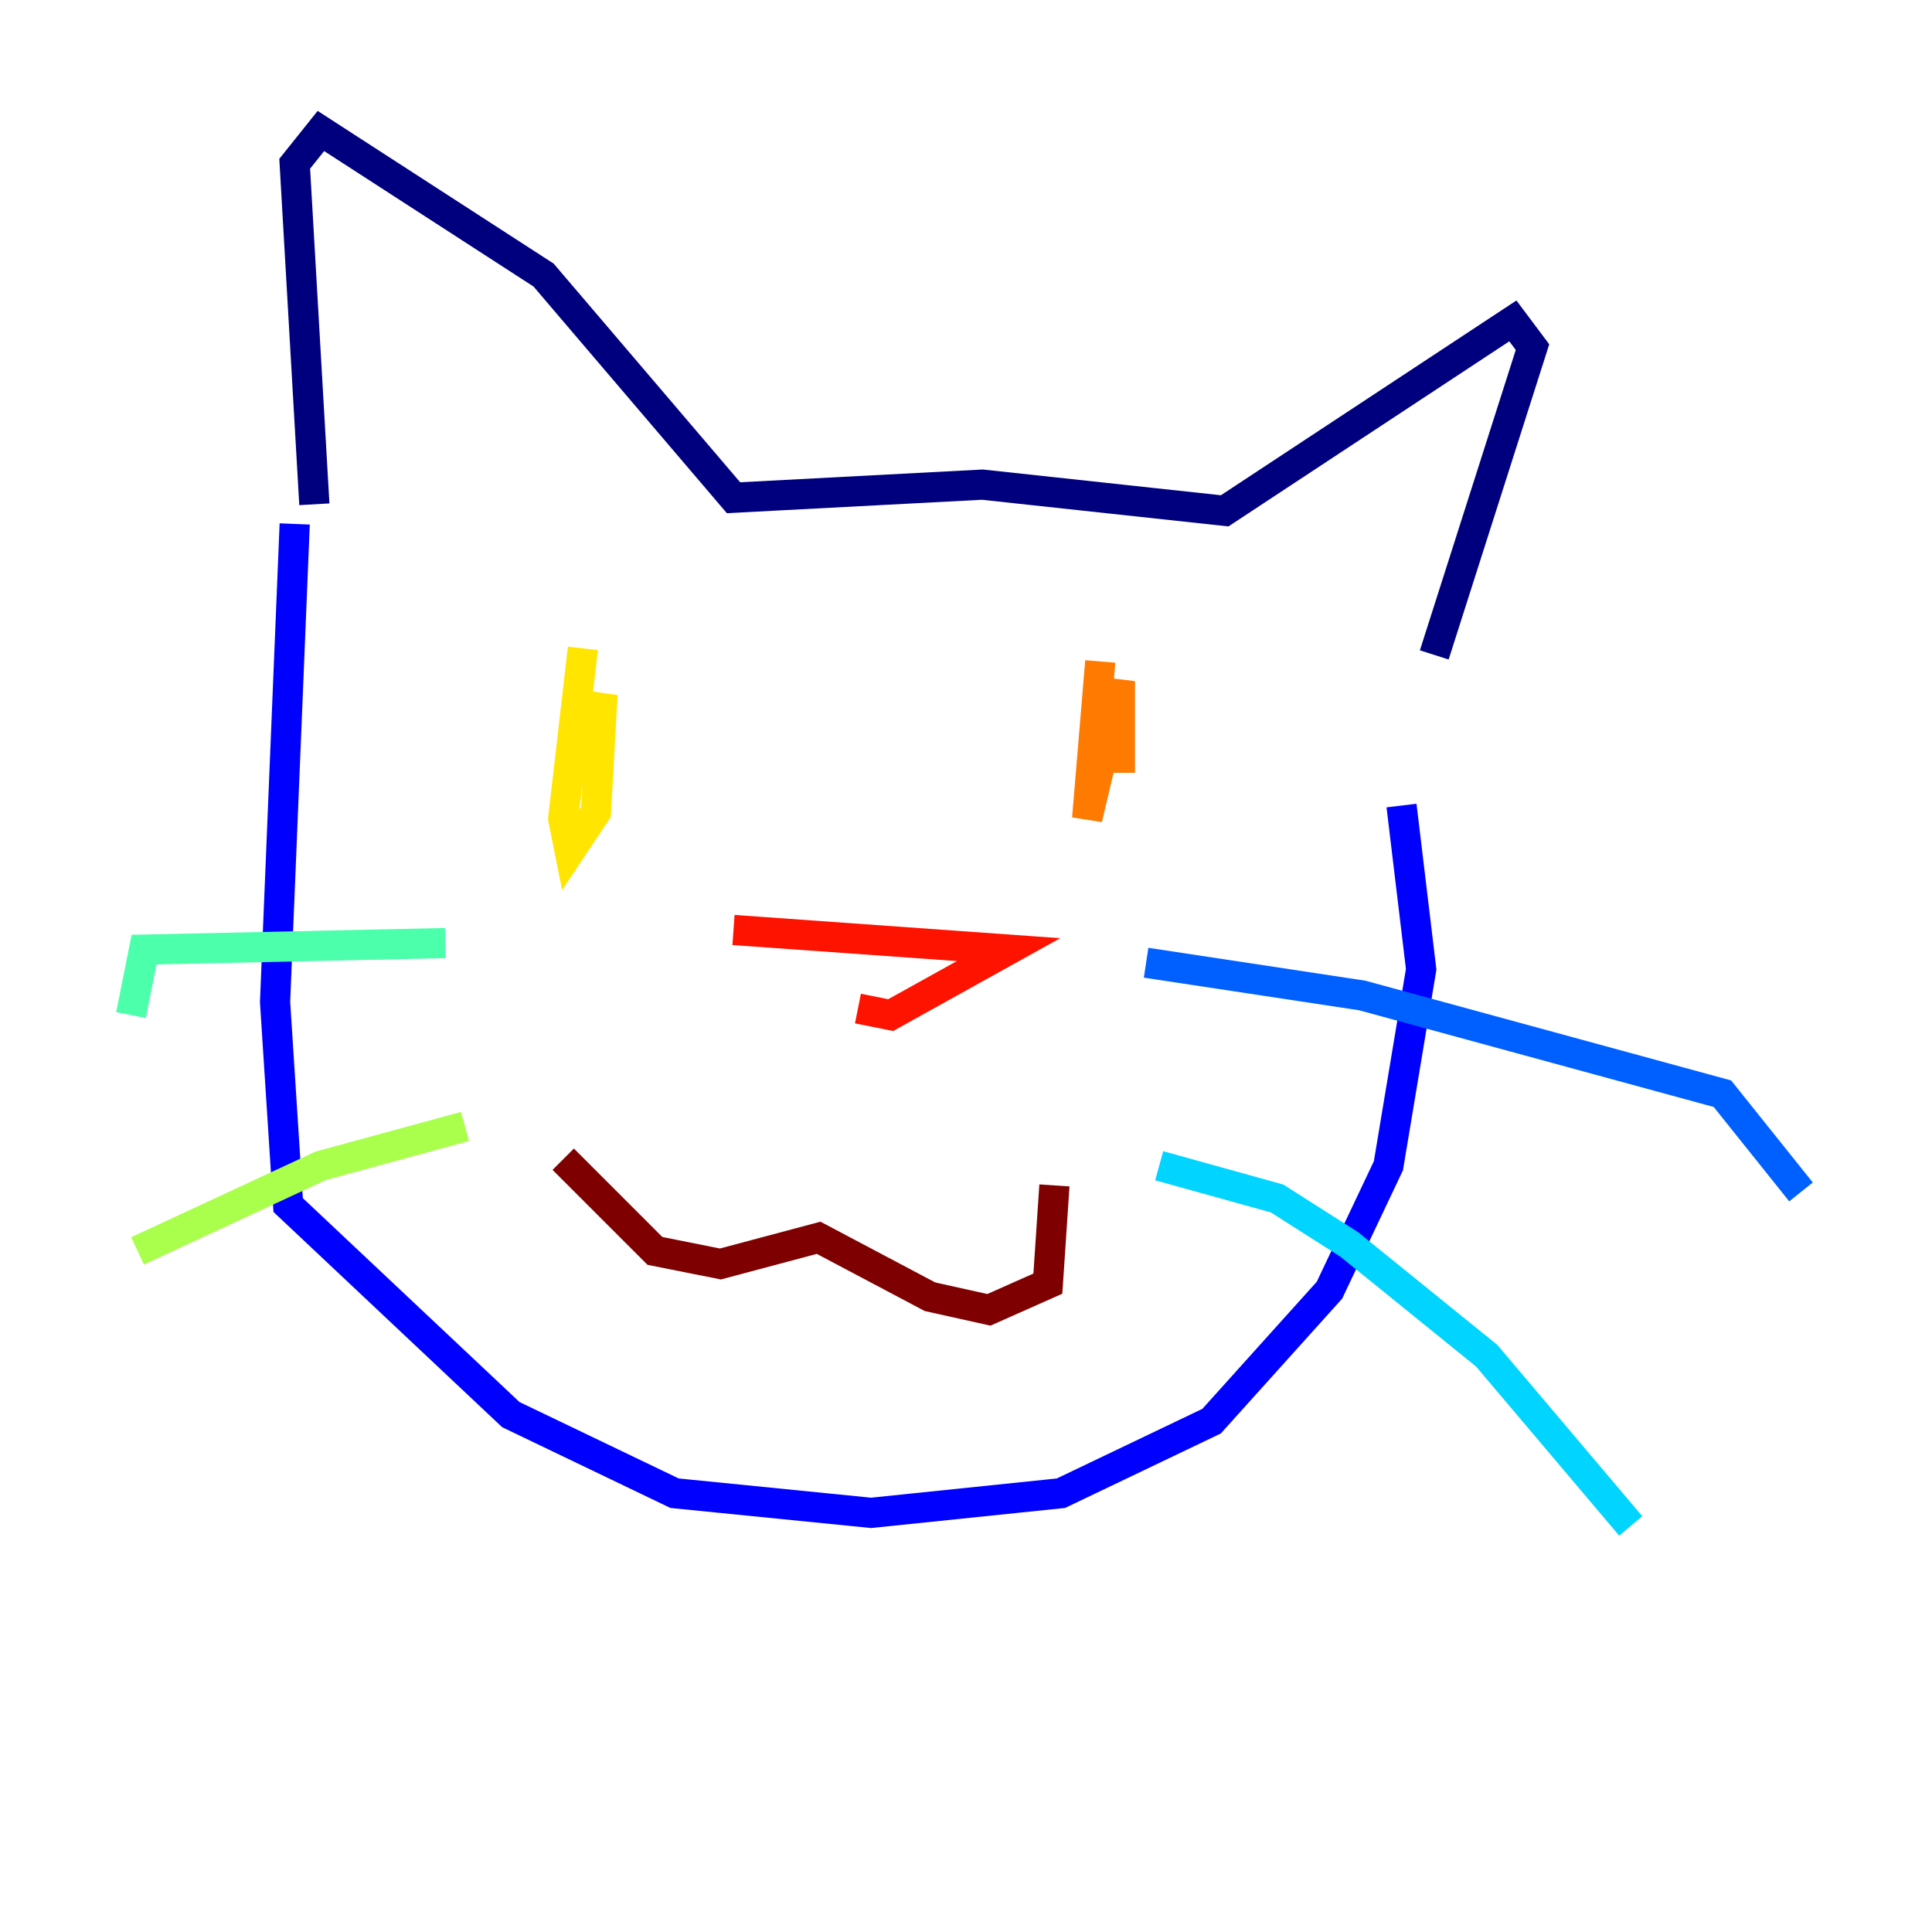 <?xml version="1.0" encoding="utf-8" ?>
<svg baseProfile="tiny" height="128" version="1.2" viewBox="0,0,128,128" width="128" xmlns="http://www.w3.org/2000/svg" xmlns:ev="http://www.w3.org/2001/xml-events" xmlns:xlink="http://www.w3.org/1999/xlink"><defs /><polyline fill="none" points="20.827,33.41 19.525,10.848 21.261,8.678 36.014,18.224 48.597,32.976 65.085,32.108 81.139,33.844 100.231,21.261 101.532,22.997 95.024,43.39" stroke="#00007f" stroke-width="2" /><polyline fill="none" points="19.525,34.712 18.224,66.386 19.091,79.837 33.844,93.722 44.691,98.929 57.709,100.231 70.291,98.929 80.271,94.156 88.081,85.478 91.986,77.234 94.156,64.217 92.854,53.37" stroke="#0000fe" stroke-width="2" /><polyline fill="none" points="75.932,63.783 90.251,65.953 114.115,72.461 119.322,78.969" stroke="#0060ff" stroke-width="2" /><polyline fill="none" points="76.8,77.234 84.61,79.403 89.383,82.441 98.495,89.817 108.041,101.098" stroke="#00d4ff" stroke-width="2" /><polyline fill="none" points="29.505,62.481 9.546,62.915 8.678,67.254" stroke="#4cffaa" stroke-width="2" /><polyline fill="none" points="30.807,74.63 21.261,77.234 9.112,82.875" stroke="#aaff4c" stroke-width="2" /><polyline fill="none" points="38.617,42.956 37.315,54.237 37.749,56.407 39.485,53.803 39.919,45.993 38.617,51.634" stroke="#ffe500" stroke-width="2" /><polyline fill="none" points="72.895,43.824 72.027,54.237 74.197,45.125 74.197,51.2" stroke="#ff7a00" stroke-width="2" /><polyline fill="none" points="48.597,61.614 66.82,62.915 59.01,67.254 56.841,66.82" stroke="#fe1200" stroke-width="2" /><polyline fill="none" points="37.315,76.8 43.39,82.875 47.729,83.742 54.237,82.007 61.614,85.912 65.519,86.78 69.424,85.044 69.858,78.536" stroke="#7f0000" stroke-width="2" /></svg>